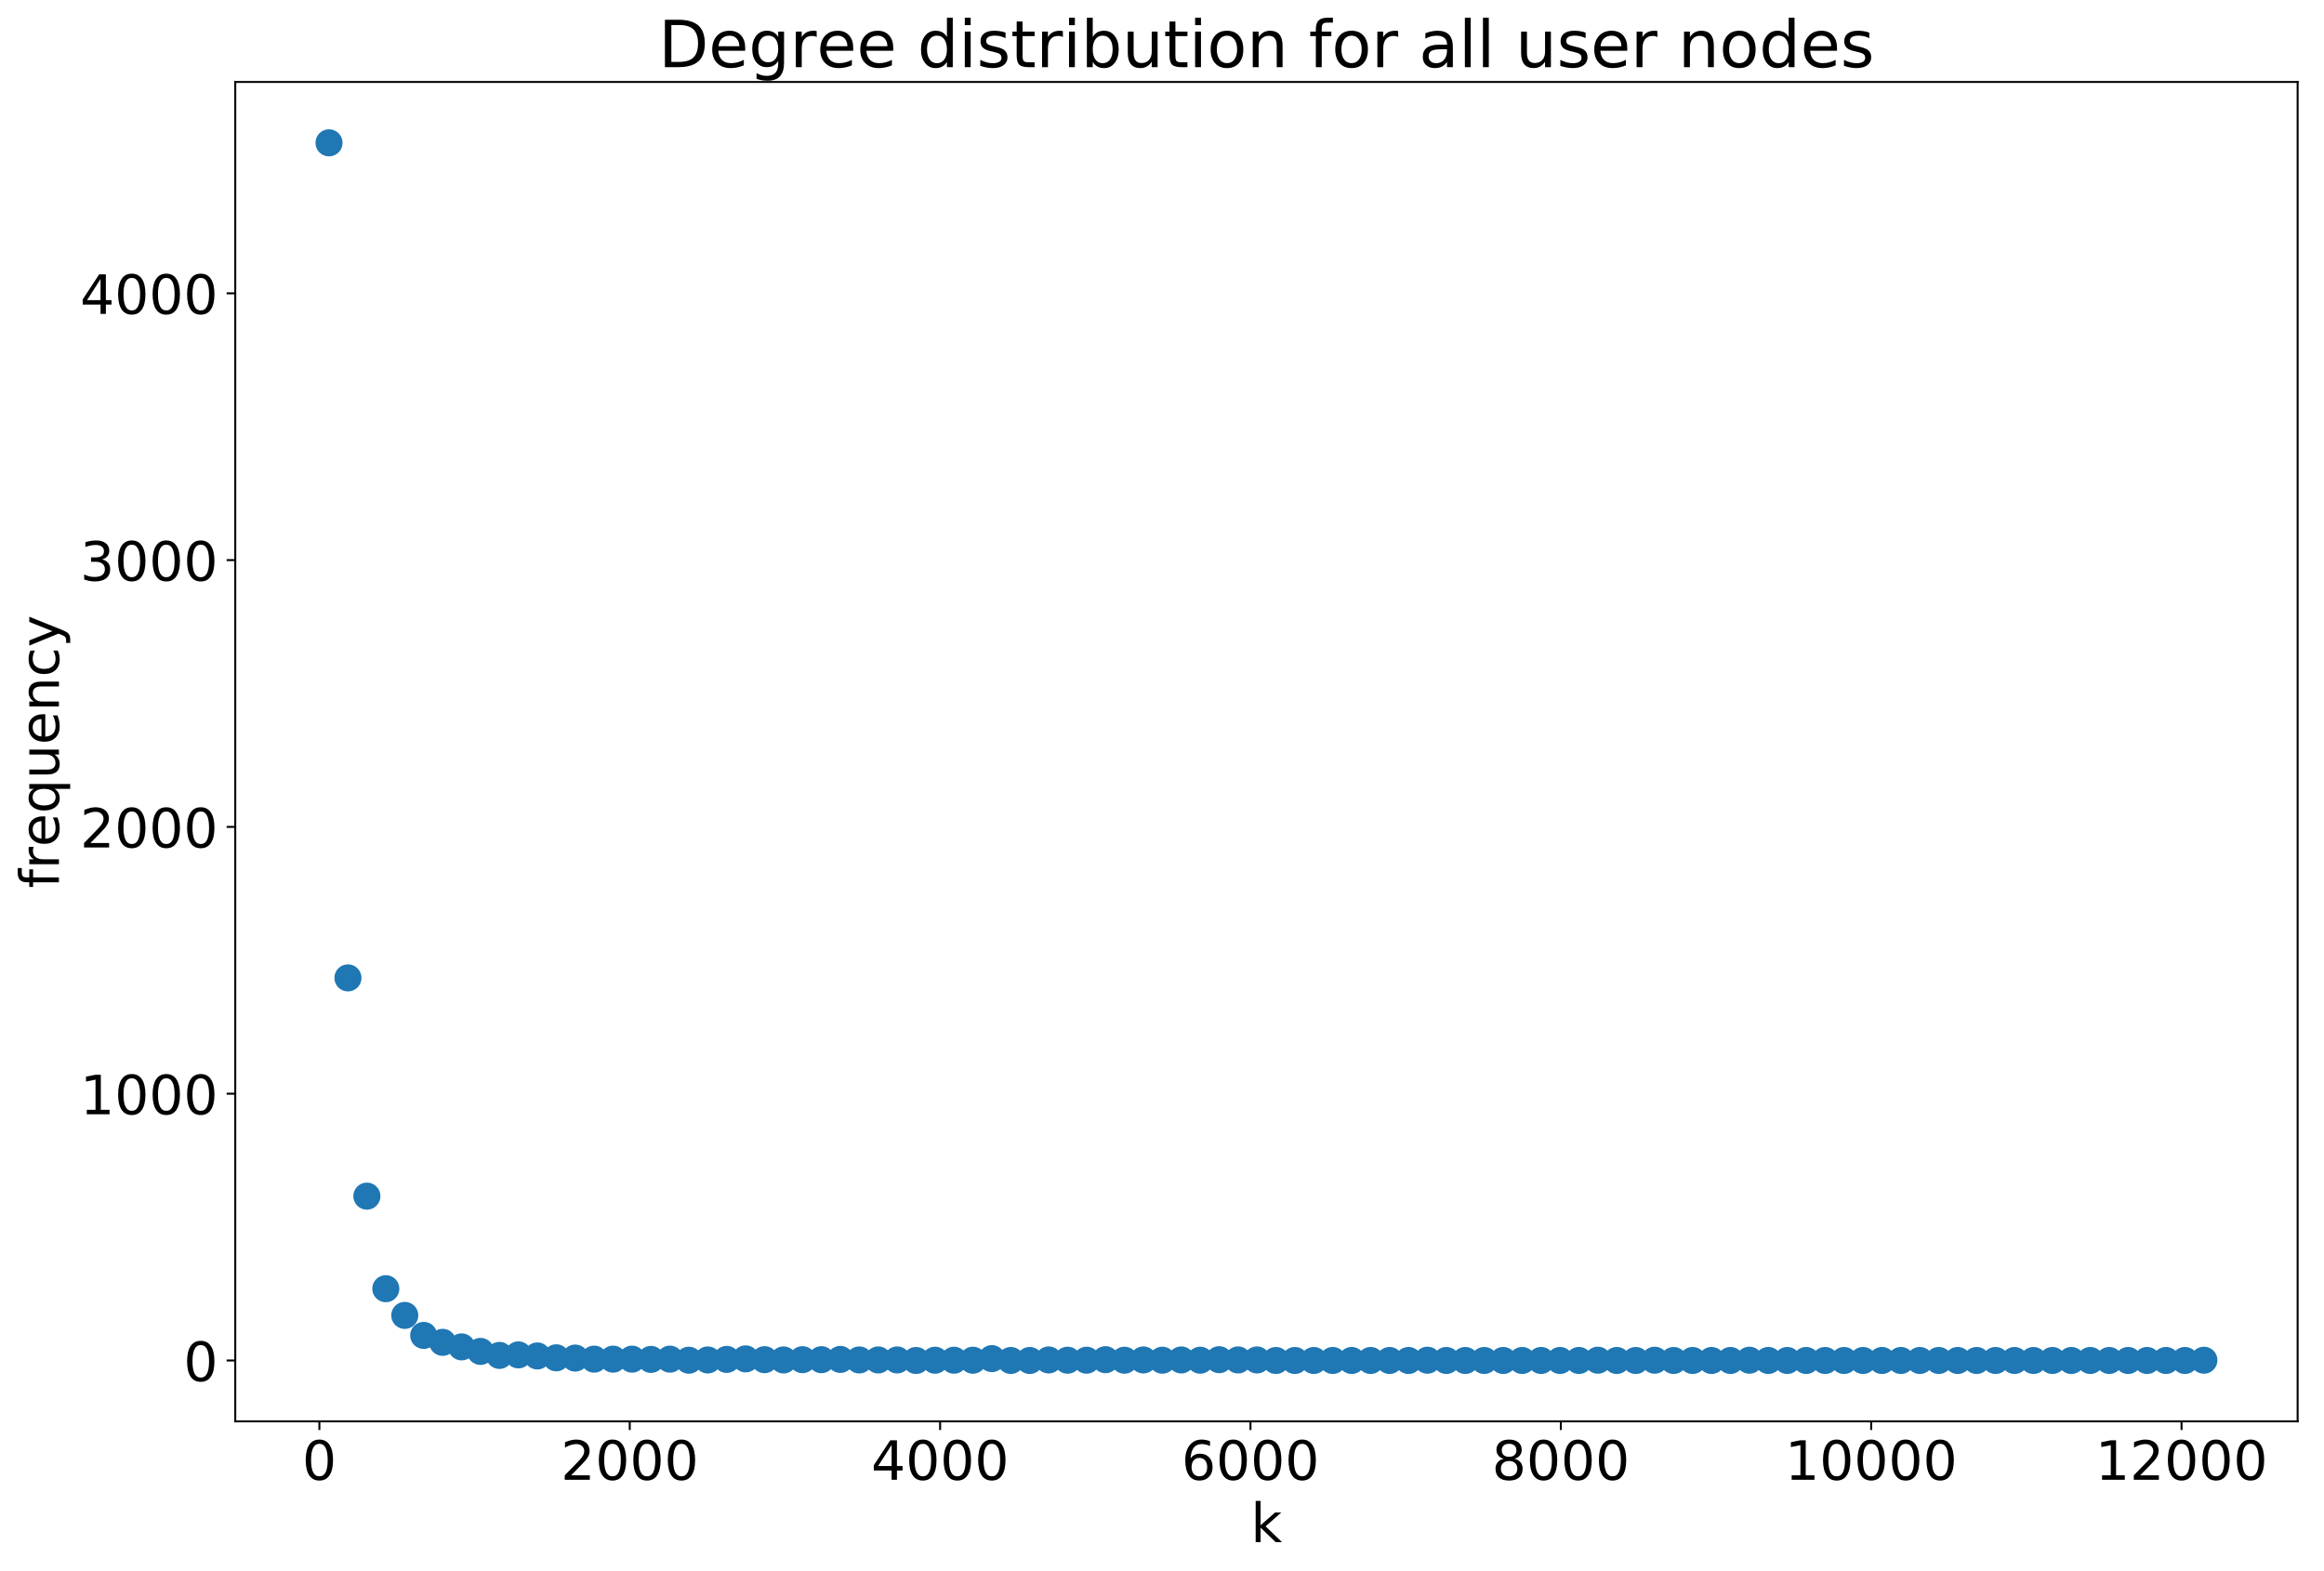 <?xml version="1.0" encoding="utf-8" standalone="no"?>
<!DOCTYPE svg PUBLIC "-//W3C//DTD SVG 1.1//EN"
  "http://www.w3.org/Graphics/SVG/1.1/DTD/svg11.dtd">
<!-- Created with matplotlib (http://matplotlib.org/) -->
<svg height="637.644pt" version="1.1" viewBox="0 0 943.182 637.644" width="943.182pt" xmlns="http://www.w3.org/2000/svg" xmlns:xlink="http://www.w3.org/1999/xlink">
 <defs>
  <style type="text/css">
*{stroke-linecap:butt;stroke-linejoin:round;}
  </style>
 </defs>
 <g id="figure_1">
  <g id="patch_1">
   <path d="M 0 637.644 
L 943.182 637.644 
L 943.182 0 
L 0 0 
z
" style="fill:#ffffff;"/>
  </g>
  <g id="axes_1">
   <g id="patch_2">
    <path d="M 95.482 576.86 
L 932.482 576.86 
L 932.482 33.26 
L 95.482 33.26 
z
" style="fill:#ffffff;"/>
   </g>
   <g id="matplotlib.axis_1">
    <g id="xtick_1">
     <g id="line2d_1">
      <defs>
       <path d="M 0 0 
L 0 3.5 
" id="mab368ad363" style="stroke:#000000;stroke-width:0.8;"/>
      </defs>
      <g>
       <use style="stroke:#000000;stroke-width:0.8;" x="129.621" xlink:href="#mab368ad363" y="576.86"/>
      </g>
     </g>
     <g id="text_1">
      <!-- 0 -->
      <defs>
       <path d="M 31.781 66.406 
Q 24.172 66.406 20.328 58.906 
Q 16.5 51.422 16.5 36.375 
Q 16.5 21.391 20.328 13.891 
Q 24.172 6.391 31.781 6.391 
Q 39.453 6.391 43.281 13.891 
Q 47.125 21.391 47.125 36.375 
Q 47.125 51.422 43.281 58.906 
Q 39.453 66.406 31.781 66.406 
z
M 31.781 74.219 
Q 44.047 74.219 50.516 64.516 
Q 56.984 54.828 56.984 36.375 
Q 56.984 17.969 50.516 8.266 
Q 44.047 -1.422 31.781 -1.422 
Q 19.531 -1.422 13.062 8.266 
Q 6.594 17.969 6.594 36.375 
Q 6.594 54.828 13.062 64.516 
Q 19.531 74.219 31.781 74.219 
z
" id="DejaVuSans-30"/>
      </defs>
      <g transform="translate(122.623 600.576)scale(0.22 -0.22)">
       <use xlink:href="#DejaVuSans-30"/>
      </g>
     </g>
    </g>
    <g id="xtick_2">
     <g id="line2d_2">
      <g>
       <use style="stroke:#000000;stroke-width:0.8;" x="255.579" xlink:href="#mab368ad363" y="576.86"/>
      </g>
     </g>
     <g id="text_2">
      <!-- 2000 -->
      <defs>
       <path d="M 19.188 8.297 
L 53.609 8.297 
L 53.609 0 
L 7.328 0 
L 7.328 8.297 
Q 12.938 14.109 22.625 23.891 
Q 32.328 33.688 34.812 36.531 
Q 39.547 41.844 41.422 45.531 
Q 43.312 49.219 43.312 52.781 
Q 43.312 58.594 39.234 62.25 
Q 35.156 65.922 28.609 65.922 
Q 23.969 65.922 18.812 64.312 
Q 13.672 62.703 7.812 59.422 
L 7.812 69.391 
Q 13.766 71.781 18.938 73 
Q 24.125 74.219 28.422 74.219 
Q 39.75 74.219 46.484 68.547 
Q 53.219 62.891 53.219 53.422 
Q 53.219 48.922 51.531 44.891 
Q 49.859 40.875 45.406 35.406 
Q 44.188 33.984 37.641 27.219 
Q 31.109 20.453 19.188 8.297 
z
" id="DejaVuSans-32"/>
      </defs>
      <g transform="translate(227.584 600.576)scale(0.22 -0.22)">
       <use xlink:href="#DejaVuSans-32"/>
       <use x="63.623" xlink:href="#DejaVuSans-30"/>
       <use x="127.246" xlink:href="#DejaVuSans-30"/>
       <use x="190.869" xlink:href="#DejaVuSans-30"/>
      </g>
     </g>
    </g>
    <g id="xtick_3">
     <g id="line2d_3">
      <g>
       <use style="stroke:#000000;stroke-width:0.8;" x="381.537" xlink:href="#mab368ad363" y="576.86"/>
      </g>
     </g>
     <g id="text_3">
      <!-- 4000 -->
      <defs>
       <path d="M 37.797 64.312 
L 12.891 25.391 
L 37.797 25.391 
z
M 35.203 72.906 
L 47.609 72.906 
L 47.609 25.391 
L 58.016 25.391 
L 58.016 17.188 
L 47.609 17.188 
L 47.609 0 
L 37.797 0 
L 37.797 17.188 
L 4.891 17.188 
L 4.891 26.703 
z
" id="DejaVuSans-34"/>
      </defs>
      <g transform="translate(353.542 600.576)scale(0.22 -0.22)">
       <use xlink:href="#DejaVuSans-34"/>
       <use x="63.623" xlink:href="#DejaVuSans-30"/>
       <use x="127.246" xlink:href="#DejaVuSans-30"/>
       <use x="190.869" xlink:href="#DejaVuSans-30"/>
      </g>
     </g>
    </g>
    <g id="xtick_4">
     <g id="line2d_4">
      <g>
       <use style="stroke:#000000;stroke-width:0.8;" x="507.495" xlink:href="#mab368ad363" y="576.86"/>
      </g>
     </g>
     <g id="text_4">
      <!-- 6000 -->
      <defs>
       <path d="M 33.016 40.375 
Q 26.375 40.375 22.484 35.828 
Q 18.609 31.297 18.609 23.391 
Q 18.609 15.531 22.484 10.953 
Q 26.375 6.391 33.016 6.391 
Q 39.656 6.391 43.531 10.953 
Q 47.406 15.531 47.406 23.391 
Q 47.406 31.297 43.531 35.828 
Q 39.656 40.375 33.016 40.375 
z
M 52.594 71.297 
L 52.594 62.312 
Q 48.875 64.062 45.094 64.984 
Q 41.312 65.922 37.594 65.922 
Q 27.828 65.922 22.672 59.328 
Q 17.531 52.734 16.797 39.406 
Q 19.672 43.656 24.016 45.922 
Q 28.375 48.188 33.594 48.188 
Q 44.578 48.188 50.953 41.516 
Q 57.328 34.859 57.328 23.391 
Q 57.328 12.156 50.688 5.359 
Q 44.047 -1.422 33.016 -1.422 
Q 20.359 -1.422 13.672 8.266 
Q 6.984 17.969 6.984 36.375 
Q 6.984 53.656 15.188 63.938 
Q 23.391 74.219 37.203 74.219 
Q 40.922 74.219 44.703 73.484 
Q 48.484 72.75 52.594 71.297 
z
" id="DejaVuSans-36"/>
      </defs>
      <g transform="translate(479.5 600.576)scale(0.22 -0.22)">
       <use xlink:href="#DejaVuSans-36"/>
       <use x="63.623" xlink:href="#DejaVuSans-30"/>
       <use x="127.246" xlink:href="#DejaVuSans-30"/>
       <use x="190.869" xlink:href="#DejaVuSans-30"/>
      </g>
     </g>
    </g>
    <g id="xtick_5">
     <g id="line2d_5">
      <g>
       <use style="stroke:#000000;stroke-width:0.8;" x="633.453" xlink:href="#mab368ad363" y="576.86"/>
      </g>
     </g>
     <g id="text_5">
      <!-- 8000 -->
      <defs>
       <path d="M 31.781 34.625 
Q 24.75 34.625 20.719 30.859 
Q 16.703 27.094 16.703 20.516 
Q 16.703 13.922 20.719 10.156 
Q 24.75 6.391 31.781 6.391 
Q 38.812 6.391 42.859 10.172 
Q 46.922 13.969 46.922 20.516 
Q 46.922 27.094 42.891 30.859 
Q 38.875 34.625 31.781 34.625 
z
M 21.922 38.812 
Q 15.578 40.375 12.031 44.719 
Q 8.5 49.078 8.5 55.328 
Q 8.5 64.062 14.719 69.141 
Q 20.953 74.219 31.781 74.219 
Q 42.672 74.219 48.875 69.141 
Q 55.078 64.062 55.078 55.328 
Q 55.078 49.078 51.531 44.719 
Q 48 40.375 41.703 38.812 
Q 48.828 37.156 52.797 32.312 
Q 56.781 27.484 56.781 20.516 
Q 56.781 9.906 50.312 4.234 
Q 43.844 -1.422 31.781 -1.422 
Q 19.734 -1.422 13.25 4.234 
Q 6.781 9.906 6.781 20.516 
Q 6.781 27.484 10.781 32.312 
Q 14.797 37.156 21.922 38.812 
z
M 18.312 54.391 
Q 18.312 48.734 21.844 45.562 
Q 25.391 42.391 31.781 42.391 
Q 38.141 42.391 41.719 45.562 
Q 45.312 48.734 45.312 54.391 
Q 45.312 60.062 41.719 63.234 
Q 38.141 66.406 31.781 66.406 
Q 25.391 66.406 21.844 63.234 
Q 18.312 60.062 18.312 54.391 
z
" id="DejaVuSans-38"/>
      </defs>
      <g transform="translate(605.458 600.576)scale(0.22 -0.22)">
       <use xlink:href="#DejaVuSans-38"/>
       <use x="63.623" xlink:href="#DejaVuSans-30"/>
       <use x="127.246" xlink:href="#DejaVuSans-30"/>
       <use x="190.869" xlink:href="#DejaVuSans-30"/>
      </g>
     </g>
    </g>
    <g id="xtick_6">
     <g id="line2d_6">
      <g>
       <use style="stroke:#000000;stroke-width:0.8;" x="759.411" xlink:href="#mab368ad363" y="576.86"/>
      </g>
     </g>
     <g id="text_6">
      <!-- 10000 -->
      <defs>
       <path d="M 12.406 8.297 
L 28.516 8.297 
L 28.516 63.922 
L 10.984 60.406 
L 10.984 69.391 
L 28.422 72.906 
L 38.281 72.906 
L 38.281 8.297 
L 54.391 8.297 
L 54.391 0 
L 12.406 0 
z
" id="DejaVuSans-31"/>
      </defs>
      <g transform="translate(724.417 600.576)scale(0.22 -0.22)">
       <use xlink:href="#DejaVuSans-31"/>
       <use x="63.623" xlink:href="#DejaVuSans-30"/>
       <use x="127.246" xlink:href="#DejaVuSans-30"/>
       <use x="190.869" xlink:href="#DejaVuSans-30"/>
       <use x="254.492" xlink:href="#DejaVuSans-30"/>
      </g>
     </g>
    </g>
    <g id="xtick_7">
     <g id="line2d_7">
      <g>
       <use style="stroke:#000000;stroke-width:0.8;" x="885.369" xlink:href="#mab368ad363" y="576.86"/>
      </g>
     </g>
     <g id="text_7">
      <!-- 12000 -->
      <g transform="translate(850.375 600.576)scale(0.22 -0.22)">
       <use xlink:href="#DejaVuSans-31"/>
       <use x="63.623" xlink:href="#DejaVuSans-32"/>
       <use x="127.246" xlink:href="#DejaVuSans-30"/>
       <use x="190.869" xlink:href="#DejaVuSans-30"/>
       <use x="254.492" xlink:href="#DejaVuSans-30"/>
      </g>
     </g>
    </g>
    <g id="text_8">
     <!-- k -->
     <defs>
      <path d="M 9.078 75.984 
L 18.109 75.984 
L 18.109 31.109 
L 44.922 54.688 
L 56.391 54.688 
L 27.391 29.109 
L 57.625 0 
L 45.906 0 
L 18.109 26.703 
L 18.109 0 
L 9.078 0 
z
" id="DejaVuSans-6b"/>
     </defs>
     <g transform="translate(507.612 625.868)scale(0.22 -0.22)">
      <use xlink:href="#DejaVuSans-6b"/>
     </g>
    </g>
   </g>
   <g id="matplotlib.axis_2">
    <g id="ytick_1">
     <g id="line2d_8">
      <defs>
       <path d="M 0 0 
L -3.5 0 
" id="m481363e5bb" style="stroke:#000000;stroke-width:0.8;"/>
      </defs>
      <g>
       <use style="stroke:#000000;stroke-width:0.8;" x="95.482" xlink:href="#m481363e5bb" y="552.151"/>
      </g>
     </g>
     <g id="text_9">
      <!-- 0 -->
      <g transform="translate(74.484 560.509)scale(0.22 -0.22)">
       <use xlink:href="#DejaVuSans-30"/>
      </g>
     </g>
    </g>
    <g id="ytick_2">
     <g id="line2d_9">
      <g>
       <use style="stroke:#000000;stroke-width:0.8;" x="95.482" xlink:href="#m481363e5bb" y="443.873"/>
      </g>
     </g>
     <g id="text_10">
      <!-- 1000 -->
      <g transform="translate(32.492 452.231)scale(0.22 -0.22)">
       <use xlink:href="#DejaVuSans-31"/>
       <use x="63.623" xlink:href="#DejaVuSans-30"/>
       <use x="127.246" xlink:href="#DejaVuSans-30"/>
       <use x="190.869" xlink:href="#DejaVuSans-30"/>
      </g>
     </g>
    </g>
    <g id="ytick_3">
     <g id="line2d_10">
      <g>
       <use style="stroke:#000000;stroke-width:0.8;" x="95.482" xlink:href="#m481363e5bb" y="335.594"/>
      </g>
     </g>
     <g id="text_11">
      <!-- 2000 -->
      <g transform="translate(32.492 343.953)scale(0.22 -0.22)">
       <use xlink:href="#DejaVuSans-32"/>
       <use x="63.623" xlink:href="#DejaVuSans-30"/>
       <use x="127.246" xlink:href="#DejaVuSans-30"/>
       <use x="190.869" xlink:href="#DejaVuSans-30"/>
      </g>
     </g>
    </g>
    <g id="ytick_4">
     <g id="line2d_11">
      <g>
       <use style="stroke:#000000;stroke-width:0.8;" x="95.482" xlink:href="#m481363e5bb" y="227.316"/>
      </g>
     </g>
     <g id="text_12">
      <!-- 3000 -->
      <defs>
       <path d="M 40.578 39.312 
Q 47.656 37.797 51.625 33 
Q 55.609 28.219 55.609 21.188 
Q 55.609 10.406 48.188 4.484 
Q 40.766 -1.422 27.094 -1.422 
Q 22.516 -1.422 17.656 -0.516 
Q 12.797 0.391 7.625 2.203 
L 7.625 11.719 
Q 11.719 9.328 16.594 8.109 
Q 21.484 6.891 26.812 6.891 
Q 36.078 6.891 40.938 10.547 
Q 45.797 14.203 45.797 21.188 
Q 45.797 27.641 41.281 31.266 
Q 36.766 34.906 28.719 34.906 
L 20.219 34.906 
L 20.219 43.016 
L 29.109 43.016 
Q 36.375 43.016 40.234 45.922 
Q 44.094 48.828 44.094 54.297 
Q 44.094 59.906 40.109 62.906 
Q 36.141 65.922 28.719 65.922 
Q 24.656 65.922 20.016 65.031 
Q 15.375 64.156 9.812 62.312 
L 9.812 71.094 
Q 15.438 72.656 20.344 73.438 
Q 25.25 74.219 29.594 74.219 
Q 40.828 74.219 47.359 69.109 
Q 53.906 64.016 53.906 55.328 
Q 53.906 49.266 50.438 45.094 
Q 46.969 40.922 40.578 39.312 
z
" id="DejaVuSans-33"/>
      </defs>
      <g transform="translate(32.492 235.674)scale(0.22 -0.22)">
       <use xlink:href="#DejaVuSans-33"/>
       <use x="63.623" xlink:href="#DejaVuSans-30"/>
       <use x="127.246" xlink:href="#DejaVuSans-30"/>
       <use x="190.869" xlink:href="#DejaVuSans-30"/>
      </g>
     </g>
    </g>
    <g id="ytick_5">
     <g id="line2d_12">
      <g>
       <use style="stroke:#000000;stroke-width:0.8;" x="95.482" xlink:href="#m481363e5bb" y="119.038"/>
      </g>
     </g>
     <g id="text_13">
      <!-- 4000 -->
      <g transform="translate(32.492 127.396)scale(0.22 -0.22)">
       <use xlink:href="#DejaVuSans-34"/>
       <use x="63.623" xlink:href="#DejaVuSans-30"/>
       <use x="127.246" xlink:href="#DejaVuSans-30"/>
       <use x="190.869" xlink:href="#DejaVuSans-30"/>
      </g>
     </g>
    </g>
    <g id="text_14">
     <!-- frequency -->
     <defs>
      <path d="M 37.109 75.984 
L 37.109 68.5 
L 28.516 68.5 
Q 23.688 68.5 21.797 66.547 
Q 19.922 64.594 19.922 59.516 
L 19.922 54.688 
L 34.719 54.688 
L 34.719 47.703 
L 19.922 47.703 
L 19.922 0 
L 10.891 0 
L 10.891 47.703 
L 2.297 47.703 
L 2.297 54.688 
L 10.891 54.688 
L 10.891 58.5 
Q 10.891 67.625 15.141 71.797 
Q 19.391 75.984 28.609 75.984 
z
" id="DejaVuSans-66"/>
      <path d="M 41.109 46.297 
Q 39.594 47.172 37.812 47.578 
Q 36.031 48 33.891 48 
Q 26.266 48 22.188 43.047 
Q 18.109 38.094 18.109 28.812 
L 18.109 0 
L 9.078 0 
L 9.078 54.688 
L 18.109 54.688 
L 18.109 46.188 
Q 20.953 51.172 25.484 53.578 
Q 30.031 56 36.531 56 
Q 37.453 56 38.578 55.875 
Q 39.703 55.766 41.062 55.516 
z
" id="DejaVuSans-72"/>
      <path d="M 56.203 29.594 
L 56.203 25.203 
L 14.891 25.203 
Q 15.484 15.922 20.484 11.062 
Q 25.484 6.203 34.422 6.203 
Q 39.594 6.203 44.453 7.469 
Q 49.312 8.734 54.109 11.281 
L 54.109 2.781 
Q 49.266 0.734 44.188 -0.344 
Q 39.109 -1.422 33.891 -1.422 
Q 20.797 -1.422 13.156 6.188 
Q 5.516 13.812 5.516 26.812 
Q 5.516 40.234 12.766 48.109 
Q 20.016 56 32.328 56 
Q 43.359 56 49.781 48.891 
Q 56.203 41.797 56.203 29.594 
z
M 47.219 32.234 
Q 47.125 39.594 43.094 43.984 
Q 39.062 48.391 32.422 48.391 
Q 24.906 48.391 20.391 44.141 
Q 15.875 39.891 15.188 32.172 
z
" id="DejaVuSans-65"/>
      <path d="M 14.797 27.297 
Q 14.797 17.391 18.875 11.75 
Q 22.953 6.109 30.078 6.109 
Q 37.203 6.109 41.297 11.75 
Q 45.406 17.391 45.406 27.297 
Q 45.406 37.203 41.297 42.844 
Q 37.203 48.484 30.078 48.484 
Q 22.953 48.484 18.875 42.844 
Q 14.797 37.203 14.797 27.297 
z
M 45.406 8.203 
Q 42.578 3.328 38.25 0.953 
Q 33.938 -1.422 27.875 -1.422 
Q 17.969 -1.422 11.734 6.484 
Q 5.516 14.406 5.516 27.297 
Q 5.516 40.188 11.734 48.094 
Q 17.969 56 27.875 56 
Q 33.938 56 38.25 53.625 
Q 42.578 51.266 45.406 46.391 
L 45.406 54.688 
L 54.391 54.688 
L 54.391 -20.797 
L 45.406 -20.797 
z
" id="DejaVuSans-71"/>
      <path d="M 8.5 21.578 
L 8.5 54.688 
L 17.484 54.688 
L 17.484 21.922 
Q 17.484 14.156 20.5 10.266 
Q 23.531 6.391 29.594 6.391 
Q 36.859 6.391 41.078 11.031 
Q 45.312 15.672 45.312 23.688 
L 45.312 54.688 
L 54.297 54.688 
L 54.297 0 
L 45.312 0 
L 45.312 8.406 
Q 42.047 3.422 37.719 1 
Q 33.406 -1.422 27.688 -1.422 
Q 18.266 -1.422 13.375 4.438 
Q 8.5 10.297 8.5 21.578 
z
M 31.109 56 
z
" id="DejaVuSans-75"/>
      <path d="M 54.891 33.016 
L 54.891 0 
L 45.906 0 
L 45.906 32.719 
Q 45.906 40.484 42.875 44.328 
Q 39.844 48.188 33.797 48.188 
Q 26.516 48.188 22.312 43.547 
Q 18.109 38.922 18.109 30.906 
L 18.109 0 
L 9.078 0 
L 9.078 54.688 
L 18.109 54.688 
L 18.109 46.188 
Q 21.344 51.125 25.703 53.562 
Q 30.078 56 35.797 56 
Q 45.219 56 50.047 50.172 
Q 54.891 44.344 54.891 33.016 
z
" id="DejaVuSans-6e"/>
      <path d="M 48.781 52.594 
L 48.781 44.188 
Q 44.969 46.297 41.141 47.344 
Q 37.312 48.391 33.406 48.391 
Q 24.656 48.391 19.812 42.844 
Q 14.984 37.312 14.984 27.297 
Q 14.984 17.281 19.812 11.734 
Q 24.656 6.203 33.406 6.203 
Q 37.312 6.203 41.141 7.25 
Q 44.969 8.297 48.781 10.406 
L 48.781 2.094 
Q 45.016 0.344 40.984 -0.531 
Q 36.969 -1.422 32.422 -1.422 
Q 20.062 -1.422 12.781 6.344 
Q 5.516 14.109 5.516 27.297 
Q 5.516 40.672 12.859 48.328 
Q 20.219 56 33.016 56 
Q 37.156 56 41.109 55.141 
Q 45.062 54.297 48.781 52.594 
z
" id="DejaVuSans-63"/>
      <path d="M 32.172 -5.078 
Q 28.375 -14.844 24.75 -17.812 
Q 21.141 -20.797 15.094 -20.797 
L 7.906 -20.797 
L 7.906 -13.281 
L 13.188 -13.281 
Q 16.891 -13.281 18.938 -11.516 
Q 21 -9.766 23.484 -3.219 
L 25.094 0.875 
L 2.984 54.688 
L 12.5 54.688 
L 29.594 11.922 
L 46.688 54.688 
L 56.203 54.688 
z
" id="DejaVuSans-79"/>
     </defs>
     <g transform="translate(23.917 360.472)rotate(-90)scale(0.22 -0.22)">
      <use xlink:href="#DejaVuSans-66"/>
      <use x="35.205" xlink:href="#DejaVuSans-72"/>
      <use x="76.287" xlink:href="#DejaVuSans-65"/>
      <use x="137.811" xlink:href="#DejaVuSans-71"/>
      <use x="201.287" xlink:href="#DejaVuSans-75"/>
      <use x="264.666" xlink:href="#DejaVuSans-65"/>
      <use x="326.189" xlink:href="#DejaVuSans-6e"/>
      <use x="389.568" xlink:href="#DejaVuSans-63"/>
      <use x="444.549" xlink:href="#DejaVuSans-79"/>
     </g>
    </g>
   </g>
   <g id="line2d_13">
    <defs>
     <path d="M 0 5 
C 1.326 5 2.598 4.473 3.536 3.536 
C 4.473 2.598 5 1.326 5 0 
C 5 -1.326 4.473 -2.598 3.536 -3.536 
C 2.598 -4.473 1.326 -5 0 -5 
C -1.326 -5 -2.598 -4.473 -3.536 -3.536 
C -4.473 -2.598 -5 -1.326 -5 0 
C -5 1.326 -4.473 2.598 -3.536 3.536 
C -2.598 4.473 -1.326 5 0 5 
z
" id="m8ba690cd2e" style="stroke:#1f77b4;"/>
    </defs>
    <g clip-path="url(#p6a4ad332cc)">
     <use style="fill:#1f77b4;stroke:#1f77b4;" x="133.527" xlink:href="#m8ba690cd2e" y="57.969"/>
     <use style="fill:#1f77b4;stroke:#1f77b4;" x="141.213" xlink:href="#m8ba690cd2e" y="396.88"/>
     <use style="fill:#1f77b4;stroke:#1f77b4;" x="148.899" xlink:href="#m8ba690cd2e" y="485.451"/>
     <use style="fill:#1f77b4;stroke:#1f77b4;" x="156.585" xlink:href="#m8ba690cd2e" y="523.024"/>
     <use style="fill:#1f77b4;stroke:#1f77b4;" x="164.271" xlink:href="#m8ba690cd2e" y="533.852"/>
     <use style="fill:#1f77b4;stroke:#1f77b4;" x="171.957" xlink:href="#m8ba690cd2e" y="541.973"/>
     <use style="fill:#1f77b4;stroke:#1f77b4;" x="179.643" xlink:href="#m8ba690cd2e" y="544.788"/>
     <use style="fill:#1f77b4;stroke:#1f77b4;" x="187.329" xlink:href="#m8ba690cd2e" y="546.629"/>
     <use style="fill:#1f77b4;stroke:#1f77b4;" x="195.015" xlink:href="#m8ba690cd2e" y="548.469"/>
     <use style="fill:#1f77b4;stroke:#1f77b4;" x="202.701" xlink:href="#m8ba690cd2e" y="550.093"/>
     <use style="fill:#1f77b4;stroke:#1f77b4;" x="210.387" xlink:href="#m8ba690cd2e" y="549.877"/>
     <use style="fill:#1f77b4;stroke:#1f77b4;" x="218.073" xlink:href="#m8ba690cd2e" y="550.31"/>
     <use style="fill:#1f77b4;stroke:#1f77b4;" x="225.759" xlink:href="#m8ba690cd2e" y="551.068"/>
     <use style="fill:#1f77b4;stroke:#1f77b4;" x="233.445" xlink:href="#m8ba690cd2e" y="551.176"/>
     <use style="fill:#1f77b4;stroke:#1f77b4;" x="241.131" xlink:href="#m8ba690cd2e" y="551.609"/>
     <use style="fill:#1f77b4;stroke:#1f77b4;" x="248.817" xlink:href="#m8ba690cd2e" y="551.609"/>
     <use style="fill:#1f77b4;stroke:#1f77b4;" x="256.503" xlink:href="#m8ba690cd2e" y="551.609"/>
     <use style="fill:#1f77b4;stroke:#1f77b4;" x="264.188" xlink:href="#m8ba690cd2e" y="551.718"/>
     <use style="fill:#1f77b4;stroke:#1f77b4;" x="271.874" xlink:href="#m8ba690cd2e" y="551.609"/>
     <use style="fill:#1f77b4;stroke:#1f77b4;" x="279.56" xlink:href="#m8ba690cd2e" y="552.043"/>
     <use style="fill:#1f77b4;stroke:#1f77b4;" x="287.246" xlink:href="#m8ba690cd2e" y="551.934"/>
     <use style="fill:#1f77b4;stroke:#1f77b4;" x="294.932" xlink:href="#m8ba690cd2e" y="551.718"/>
     <use style="fill:#1f77b4;stroke:#1f77b4;" x="302.618" xlink:href="#m8ba690cd2e" y="551.501"/>
     <use style="fill:#1f77b4;stroke:#1f77b4;" x="310.304" xlink:href="#m8ba690cd2e" y="551.826"/>
     <use style="fill:#1f77b4;stroke:#1f77b4;" x="317.99" xlink:href="#m8ba690cd2e" y="551.934"/>
     <use style="fill:#1f77b4;stroke:#1f77b4;" x="325.676" xlink:href="#m8ba690cd2e" y="551.826"/>
     <use style="fill:#1f77b4;stroke:#1f77b4;" x="333.362" xlink:href="#m8ba690cd2e" y="551.826"/>
     <use style="fill:#1f77b4;stroke:#1f77b4;" x="341.048" xlink:href="#m8ba690cd2e" y="551.718"/>
     <use style="fill:#1f77b4;stroke:#1f77b4;" x="348.734" xlink:href="#m8ba690cd2e" y="551.934"/>
     <use style="fill:#1f77b4;stroke:#1f77b4;" x="356.42" xlink:href="#m8ba690cd2e" y="551.934"/>
     <use style="fill:#1f77b4;stroke:#1f77b4;" x="364.106" xlink:href="#m8ba690cd2e" y="551.934"/>
     <use style="fill:#1f77b4;stroke:#1f77b4;" x="371.792" xlink:href="#m8ba690cd2e" y="552.151"/>
     <use style="fill:#1f77b4;stroke:#1f77b4;" x="379.478" xlink:href="#m8ba690cd2e" y="552.043"/>
     <use style="fill:#1f77b4;stroke:#1f77b4;" x="387.164" xlink:href="#m8ba690cd2e" y="552.043"/>
     <use style="fill:#1f77b4;stroke:#1f77b4;" x="394.85" xlink:href="#m8ba690cd2e" y="552.043"/>
     <use style="fill:#1f77b4;stroke:#1f77b4;" x="402.536" xlink:href="#m8ba690cd2e" y="551.393"/>
     <use style="fill:#1f77b4;stroke:#1f77b4;" x="410.222" xlink:href="#m8ba690cd2e" y="552.151"/>
     <use style="fill:#1f77b4;stroke:#1f77b4;" x="417.907" xlink:href="#m8ba690cd2e" y="552.151"/>
     <use style="fill:#1f77b4;stroke:#1f77b4;" x="425.593" xlink:href="#m8ba690cd2e" y="551.934"/>
     <use style="fill:#1f77b4;stroke:#1f77b4;" x="433.279" xlink:href="#m8ba690cd2e" y="552.043"/>
     <use style="fill:#1f77b4;stroke:#1f77b4;" x="440.965" xlink:href="#m8ba690cd2e" y="552.043"/>
     <use style="fill:#1f77b4;stroke:#1f77b4;" x="448.651" xlink:href="#m8ba690cd2e" y="551.826"/>
     <use style="fill:#1f77b4;stroke:#1f77b4;" x="456.337" xlink:href="#m8ba690cd2e" y="552.043"/>
     <use style="fill:#1f77b4;stroke:#1f77b4;" x="464.023" xlink:href="#m8ba690cd2e" y="551.934"/>
     <use style="fill:#1f77b4;stroke:#1f77b4;" x="471.709" xlink:href="#m8ba690cd2e" y="552.043"/>
     <use style="fill:#1f77b4;stroke:#1f77b4;" x="479.395" xlink:href="#m8ba690cd2e" y="551.934"/>
     <use style="fill:#1f77b4;stroke:#1f77b4;" x="487.081" xlink:href="#m8ba690cd2e" y="552.043"/>
     <use style="fill:#1f77b4;stroke:#1f77b4;" x="494.767" xlink:href="#m8ba690cd2e" y="551.826"/>
     <use style="fill:#1f77b4;stroke:#1f77b4;" x="502.453" xlink:href="#m8ba690cd2e" y="551.934"/>
     <use style="fill:#1f77b4;stroke:#1f77b4;" x="510.139" xlink:href="#m8ba690cd2e" y="551.934"/>
     <use style="fill:#1f77b4;stroke:#1f77b4;" x="517.825" xlink:href="#m8ba690cd2e" y="552.151"/>
     <use style="fill:#1f77b4;stroke:#1f77b4;" x="525.511" xlink:href="#m8ba690cd2e" y="552.151"/>
     <use style="fill:#1f77b4;stroke:#1f77b4;" x="533.197" xlink:href="#m8ba690cd2e" y="552.151"/>
     <use style="fill:#1f77b4;stroke:#1f77b4;" x="540.883" xlink:href="#m8ba690cd2e" y="552.151"/>
     <use style="fill:#1f77b4;stroke:#1f77b4;" x="548.569" xlink:href="#m8ba690cd2e" y="552.151"/>
     <use style="fill:#1f77b4;stroke:#1f77b4;" x="556.255" xlink:href="#m8ba690cd2e" y="552.151"/>
     <use style="fill:#1f77b4;stroke:#1f77b4;" x="563.941" xlink:href="#m8ba690cd2e" y="552.151"/>
     <use style="fill:#1f77b4;stroke:#1f77b4;" x="571.627" xlink:href="#m8ba690cd2e" y="552.151"/>
     <use style="fill:#1f77b4;stroke:#1f77b4;" x="579.312" xlink:href="#m8ba690cd2e" y="552.043"/>
     <use style="fill:#1f77b4;stroke:#1f77b4;" x="586.998" xlink:href="#m8ba690cd2e" y="552.151"/>
     <use style="fill:#1f77b4;stroke:#1f77b4;" x="594.684" xlink:href="#m8ba690cd2e" y="552.151"/>
     <use style="fill:#1f77b4;stroke:#1f77b4;" x="602.37" xlink:href="#m8ba690cd2e" y="552.151"/>
     <use style="fill:#1f77b4;stroke:#1f77b4;" x="610.056" xlink:href="#m8ba690cd2e" y="552.151"/>
     <use style="fill:#1f77b4;stroke:#1f77b4;" x="617.742" xlink:href="#m8ba690cd2e" y="552.151"/>
     <use style="fill:#1f77b4;stroke:#1f77b4;" x="625.428" xlink:href="#m8ba690cd2e" y="552.151"/>
     <use style="fill:#1f77b4;stroke:#1f77b4;" x="633.114" xlink:href="#m8ba690cd2e" y="552.151"/>
     <use style="fill:#1f77b4;stroke:#1f77b4;" x="640.8" xlink:href="#m8ba690cd2e" y="552.151"/>
     <use style="fill:#1f77b4;stroke:#1f77b4;" x="648.486" xlink:href="#m8ba690cd2e" y="552.043"/>
     <use style="fill:#1f77b4;stroke:#1f77b4;" x="656.172" xlink:href="#m8ba690cd2e" y="552.151"/>
     <use style="fill:#1f77b4;stroke:#1f77b4;" x="663.858" xlink:href="#m8ba690cd2e" y="552.151"/>
     <use style="fill:#1f77b4;stroke:#1f77b4;" x="671.544" xlink:href="#m8ba690cd2e" y="552.043"/>
     <use style="fill:#1f77b4;stroke:#1f77b4;" x="679.23" xlink:href="#m8ba690cd2e" y="552.151"/>
     <use style="fill:#1f77b4;stroke:#1f77b4;" x="686.916" xlink:href="#m8ba690cd2e" y="552.151"/>
     <use style="fill:#1f77b4;stroke:#1f77b4;" x="694.602" xlink:href="#m8ba690cd2e" y="552.151"/>
     <use style="fill:#1f77b4;stroke:#1f77b4;" x="702.288" xlink:href="#m8ba690cd2e" y="552.151"/>
     <use style="fill:#1f77b4;stroke:#1f77b4;" x="709.974" xlink:href="#m8ba690cd2e" y="552.043"/>
     <use style="fill:#1f77b4;stroke:#1f77b4;" x="717.66" xlink:href="#m8ba690cd2e" y="552.151"/>
     <use style="fill:#1f77b4;stroke:#1f77b4;" x="725.346" xlink:href="#m8ba690cd2e" y="552.151"/>
     <use style="fill:#1f77b4;stroke:#1f77b4;" x="733.031" xlink:href="#m8ba690cd2e" y="552.151"/>
     <use style="fill:#1f77b4;stroke:#1f77b4;" x="740.717" xlink:href="#m8ba690cd2e" y="552.151"/>
     <use style="fill:#1f77b4;stroke:#1f77b4;" x="748.403" xlink:href="#m8ba690cd2e" y="552.151"/>
     <use style="fill:#1f77b4;stroke:#1f77b4;" x="756.089" xlink:href="#m8ba690cd2e" y="552.151"/>
     <use style="fill:#1f77b4;stroke:#1f77b4;" x="763.775" xlink:href="#m8ba690cd2e" y="552.151"/>
     <use style="fill:#1f77b4;stroke:#1f77b4;" x="771.461" xlink:href="#m8ba690cd2e" y="552.151"/>
     <use style="fill:#1f77b4;stroke:#1f77b4;" x="779.147" xlink:href="#m8ba690cd2e" y="552.151"/>
     <use style="fill:#1f77b4;stroke:#1f77b4;" x="786.833" xlink:href="#m8ba690cd2e" y="552.151"/>
     <use style="fill:#1f77b4;stroke:#1f77b4;" x="794.519" xlink:href="#m8ba690cd2e" y="552.151"/>
     <use style="fill:#1f77b4;stroke:#1f77b4;" x="802.205" xlink:href="#m8ba690cd2e" y="552.151"/>
     <use style="fill:#1f77b4;stroke:#1f77b4;" x="809.891" xlink:href="#m8ba690cd2e" y="552.151"/>
     <use style="fill:#1f77b4;stroke:#1f77b4;" x="817.577" xlink:href="#m8ba690cd2e" y="552.151"/>
     <use style="fill:#1f77b4;stroke:#1f77b4;" x="825.263" xlink:href="#m8ba690cd2e" y="552.151"/>
     <use style="fill:#1f77b4;stroke:#1f77b4;" x="832.949" xlink:href="#m8ba690cd2e" y="552.151"/>
     <use style="fill:#1f77b4;stroke:#1f77b4;" x="840.635" xlink:href="#m8ba690cd2e" y="552.151"/>
     <use style="fill:#1f77b4;stroke:#1f77b4;" x="848.321" xlink:href="#m8ba690cd2e" y="552.151"/>
     <use style="fill:#1f77b4;stroke:#1f77b4;" x="856.007" xlink:href="#m8ba690cd2e" y="552.151"/>
     <use style="fill:#1f77b4;stroke:#1f77b4;" x="863.693" xlink:href="#m8ba690cd2e" y="552.151"/>
     <use style="fill:#1f77b4;stroke:#1f77b4;" x="871.379" xlink:href="#m8ba690cd2e" y="552.151"/>
     <use style="fill:#1f77b4;stroke:#1f77b4;" x="879.065" xlink:href="#m8ba690cd2e" y="552.151"/>
     <use style="fill:#1f77b4;stroke:#1f77b4;" x="886.75" xlink:href="#m8ba690cd2e" y="552.151"/>
     <use style="fill:#1f77b4;stroke:#1f77b4;" x="894.436" xlink:href="#m8ba690cd2e" y="552.043"/>
    </g>
   </g>
   <g id="patch_3">
    <path d="M 95.482 576.86 
L 95.482 33.26 
" style="fill:none;stroke:#000000;stroke-linecap:square;stroke-linejoin:miter;stroke-width:0.8;"/>
   </g>
   <g id="patch_4">
    <path d="M 932.482 576.86 
L 932.482 33.26 
" style="fill:none;stroke:#000000;stroke-linecap:square;stroke-linejoin:miter;stroke-width:0.8;"/>
   </g>
   <g id="patch_5">
    <path d="M 95.482 576.86 
L 932.482 576.86 
" style="fill:none;stroke:#000000;stroke-linecap:square;stroke-linejoin:miter;stroke-width:0.8;"/>
   </g>
   <g id="patch_6">
    <path d="M 95.482 33.26 
L 932.482 33.26 
" style="fill:none;stroke:#000000;stroke-linecap:square;stroke-linejoin:miter;stroke-width:0.8;"/>
   </g>
   <g id="text_15">
    <!-- Degree distribution for all user nodes -->
    <defs>
     <path d="M 19.672 64.797 
L 19.672 8.109 
L 31.594 8.109 
Q 46.688 8.109 53.688 14.938 
Q 60.688 21.781 60.688 36.531 
Q 60.688 51.172 53.688 57.984 
Q 46.688 64.797 31.594 64.797 
z
M 9.812 72.906 
L 30.078 72.906 
Q 51.266 72.906 61.172 64.094 
Q 71.094 55.281 71.094 36.531 
Q 71.094 17.672 61.125 8.828 
Q 51.172 0 30.078 0 
L 9.812 0 
z
" id="DejaVuSans-44"/>
     <path d="M 45.406 27.984 
Q 45.406 37.75 41.375 43.109 
Q 37.359 48.484 30.078 48.484 
Q 22.859 48.484 18.828 43.109 
Q 14.797 37.75 14.797 27.984 
Q 14.797 18.266 18.828 12.891 
Q 22.859 7.516 30.078 7.516 
Q 37.359 7.516 41.375 12.891 
Q 45.406 18.266 45.406 27.984 
z
M 54.391 6.781 
Q 54.391 -7.172 48.188 -13.984 
Q 42 -20.797 29.203 -20.797 
Q 24.469 -20.797 20.266 -20.094 
Q 16.062 -19.391 12.109 -17.922 
L 12.109 -9.188 
Q 16.062 -11.328 19.922 -12.344 
Q 23.781 -13.375 27.781 -13.375 
Q 36.625 -13.375 41.016 -8.766 
Q 45.406 -4.156 45.406 5.172 
L 45.406 9.625 
Q 42.625 4.781 38.281 2.391 
Q 33.938 0 27.875 0 
Q 17.828 0 11.672 7.656 
Q 5.516 15.328 5.516 27.984 
Q 5.516 40.672 11.672 48.328 
Q 17.828 56 27.875 56 
Q 33.938 56 38.281 53.609 
Q 42.625 51.219 45.406 46.391 
L 45.406 54.688 
L 54.391 54.688 
z
" id="DejaVuSans-67"/>
     <path id="DejaVuSans-20"/>
     <path d="M 45.406 46.391 
L 45.406 75.984 
L 54.391 75.984 
L 54.391 0 
L 45.406 0 
L 45.406 8.203 
Q 42.578 3.328 38.25 0.953 
Q 33.938 -1.422 27.875 -1.422 
Q 17.969 -1.422 11.734 6.484 
Q 5.516 14.406 5.516 27.297 
Q 5.516 40.188 11.734 48.094 
Q 17.969 56 27.875 56 
Q 33.938 56 38.25 53.625 
Q 42.578 51.266 45.406 46.391 
z
M 14.797 27.297 
Q 14.797 17.391 18.875 11.75 
Q 22.953 6.109 30.078 6.109 
Q 37.203 6.109 41.297 11.75 
Q 45.406 17.391 45.406 27.297 
Q 45.406 37.203 41.297 42.844 
Q 37.203 48.484 30.078 48.484 
Q 22.953 48.484 18.875 42.844 
Q 14.797 37.203 14.797 27.297 
z
" id="DejaVuSans-64"/>
     <path d="M 9.422 54.688 
L 18.406 54.688 
L 18.406 0 
L 9.422 0 
z
M 9.422 75.984 
L 18.406 75.984 
L 18.406 64.594 
L 9.422 64.594 
z
" id="DejaVuSans-69"/>
     <path d="M 44.281 53.078 
L 44.281 44.578 
Q 40.484 46.531 36.375 47.5 
Q 32.281 48.484 27.875 48.484 
Q 21.188 48.484 17.844 46.438 
Q 14.5 44.391 14.5 40.281 
Q 14.5 37.156 16.891 35.375 
Q 19.281 33.594 26.516 31.984 
L 29.594 31.297 
Q 39.156 29.25 43.188 25.516 
Q 47.219 21.781 47.219 15.094 
Q 47.219 7.469 41.188 3.016 
Q 35.156 -1.422 24.609 -1.422 
Q 20.219 -1.422 15.453 -0.562 
Q 10.688 0.297 5.422 2 
L 5.422 11.281 
Q 10.406 8.688 15.234 7.391 
Q 20.062 6.109 24.812 6.109 
Q 31.156 6.109 34.562 8.281 
Q 37.984 10.453 37.984 14.406 
Q 37.984 18.062 35.516 20.016 
Q 33.062 21.969 24.703 23.781 
L 21.578 24.516 
Q 13.234 26.266 9.516 29.906 
Q 5.812 33.547 5.812 39.891 
Q 5.812 47.609 11.281 51.797 
Q 16.75 56 26.812 56 
Q 31.781 56 36.172 55.266 
Q 40.578 54.547 44.281 53.078 
z
" id="DejaVuSans-73"/>
     <path d="M 18.312 70.219 
L 18.312 54.688 
L 36.812 54.688 
L 36.812 47.703 
L 18.312 47.703 
L 18.312 18.016 
Q 18.312 11.328 20.141 9.422 
Q 21.969 7.516 27.594 7.516 
L 36.812 7.516 
L 36.812 0 
L 27.594 0 
Q 17.188 0 13.234 3.875 
Q 9.281 7.766 9.281 18.016 
L 9.281 47.703 
L 2.688 47.703 
L 2.688 54.688 
L 9.281 54.688 
L 9.281 70.219 
z
" id="DejaVuSans-74"/>
     <path d="M 48.688 27.297 
Q 48.688 37.203 44.609 42.844 
Q 40.531 48.484 33.406 48.484 
Q 26.266 48.484 22.188 42.844 
Q 18.109 37.203 18.109 27.297 
Q 18.109 17.391 22.188 11.75 
Q 26.266 6.109 33.406 6.109 
Q 40.531 6.109 44.609 11.75 
Q 48.688 17.391 48.688 27.297 
z
M 18.109 46.391 
Q 20.953 51.266 25.266 53.625 
Q 29.594 56 35.594 56 
Q 45.562 56 51.781 48.094 
Q 58.016 40.188 58.016 27.297 
Q 58.016 14.406 51.781 6.484 
Q 45.562 -1.422 35.594 -1.422 
Q 29.594 -1.422 25.266 0.953 
Q 20.953 3.328 18.109 8.203 
L 18.109 0 
L 9.078 0 
L 9.078 75.984 
L 18.109 75.984 
z
" id="DejaVuSans-62"/>
     <path d="M 30.609 48.391 
Q 23.391 48.391 19.188 42.75 
Q 14.984 37.109 14.984 27.297 
Q 14.984 17.484 19.156 11.844 
Q 23.344 6.203 30.609 6.203 
Q 37.797 6.203 41.984 11.859 
Q 46.188 17.531 46.188 27.297 
Q 46.188 37.016 41.984 42.703 
Q 37.797 48.391 30.609 48.391 
z
M 30.609 56 
Q 42.328 56 49.016 48.375 
Q 55.719 40.766 55.719 27.297 
Q 55.719 13.875 49.016 6.219 
Q 42.328 -1.422 30.609 -1.422 
Q 18.844 -1.422 12.172 6.219 
Q 5.516 13.875 5.516 27.297 
Q 5.516 40.766 12.172 48.375 
Q 18.844 56 30.609 56 
z
" id="DejaVuSans-6f"/>
     <path d="M 34.281 27.484 
Q 23.391 27.484 19.188 25 
Q 14.984 22.516 14.984 16.5 
Q 14.984 11.719 18.141 8.906 
Q 21.297 6.109 26.703 6.109 
Q 34.188 6.109 38.703 11.406 
Q 43.219 16.703 43.219 25.484 
L 43.219 27.484 
z
M 52.203 31.203 
L 52.203 0 
L 43.219 0 
L 43.219 8.297 
Q 40.141 3.328 35.547 0.953 
Q 30.953 -1.422 24.312 -1.422 
Q 15.922 -1.422 10.953 3.297 
Q 6 8.016 6 15.922 
Q 6 25.141 12.172 29.828 
Q 18.359 34.516 30.609 34.516 
L 43.219 34.516 
L 43.219 35.406 
Q 43.219 41.609 39.141 45 
Q 35.062 48.391 27.688 48.391 
Q 23 48.391 18.547 47.266 
Q 14.109 46.141 10.016 43.891 
L 10.016 52.203 
Q 14.938 54.109 19.578 55.047 
Q 24.219 56 28.609 56 
Q 40.484 56 46.344 49.844 
Q 52.203 43.703 52.203 31.203 
z
" id="DejaVuSans-61"/>
     <path d="M 9.422 75.984 
L 18.406 75.984 
L 18.406 0 
L 9.422 0 
z
" id="DejaVuSans-6c"/>
    </defs>
    <g transform="translate(267.268 27.26)scale(0.264 -0.264)">
     <use xlink:href="#DejaVuSans-44"/>
     <use x="77.002" xlink:href="#DejaVuSans-65"/>
     <use x="138.525" xlink:href="#DejaVuSans-67"/>
     <use x="202.002" xlink:href="#DejaVuSans-72"/>
     <use x="243.084" xlink:href="#DejaVuSans-65"/>
     <use x="304.607" xlink:href="#DejaVuSans-65"/>
     <use x="366.131" xlink:href="#DejaVuSans-20"/>
     <use x="397.918" xlink:href="#DejaVuSans-64"/>
     <use x="461.395" xlink:href="#DejaVuSans-69"/>
     <use x="489.178" xlink:href="#DejaVuSans-73"/>
     <use x="541.277" xlink:href="#DejaVuSans-74"/>
     <use x="580.486" xlink:href="#DejaVuSans-72"/>
     <use x="621.6" xlink:href="#DejaVuSans-69"/>
     <use x="649.383" xlink:href="#DejaVuSans-62"/>
     <use x="712.859" xlink:href="#DejaVuSans-75"/>
     <use x="776.238" xlink:href="#DejaVuSans-74"/>
     <use x="815.447" xlink:href="#DejaVuSans-69"/>
     <use x="843.23" xlink:href="#DejaVuSans-6f"/>
     <use x="904.412" xlink:href="#DejaVuSans-6e"/>
     <use x="967.791" xlink:href="#DejaVuSans-20"/>
     <use x="999.578" xlink:href="#DejaVuSans-66"/>
     <use x="1034.783" xlink:href="#DejaVuSans-6f"/>
     <use x="1095.965" xlink:href="#DejaVuSans-72"/>
     <use x="1137.078" xlink:href="#DejaVuSans-20"/>
     <use x="1168.865" xlink:href="#DejaVuSans-61"/>
     <use x="1230.145" xlink:href="#DejaVuSans-6c"/>
     <use x="1257.928" xlink:href="#DejaVuSans-6c"/>
     <use x="1285.711" xlink:href="#DejaVuSans-20"/>
     <use x="1317.498" xlink:href="#DejaVuSans-75"/>
     <use x="1380.877" xlink:href="#DejaVuSans-73"/>
     <use x="1432.977" xlink:href="#DejaVuSans-65"/>
     <use x="1494.5" xlink:href="#DejaVuSans-72"/>
     <use x="1535.613" xlink:href="#DejaVuSans-20"/>
     <use x="1567.4" xlink:href="#DejaVuSans-6e"/>
     <use x="1630.779" xlink:href="#DejaVuSans-6f"/>
     <use x="1691.961" xlink:href="#DejaVuSans-64"/>
     <use x="1755.438" xlink:href="#DejaVuSans-65"/>
     <use x="1816.961" xlink:href="#DejaVuSans-73"/>
    </g>
   </g>
  </g>
 </g>
 <defs>
  <clipPath id="p6a4ad332cc">
   <rect height="543.6" width="837" x="95.482" y="33.26"/>
  </clipPath>
 </defs>
</svg>
